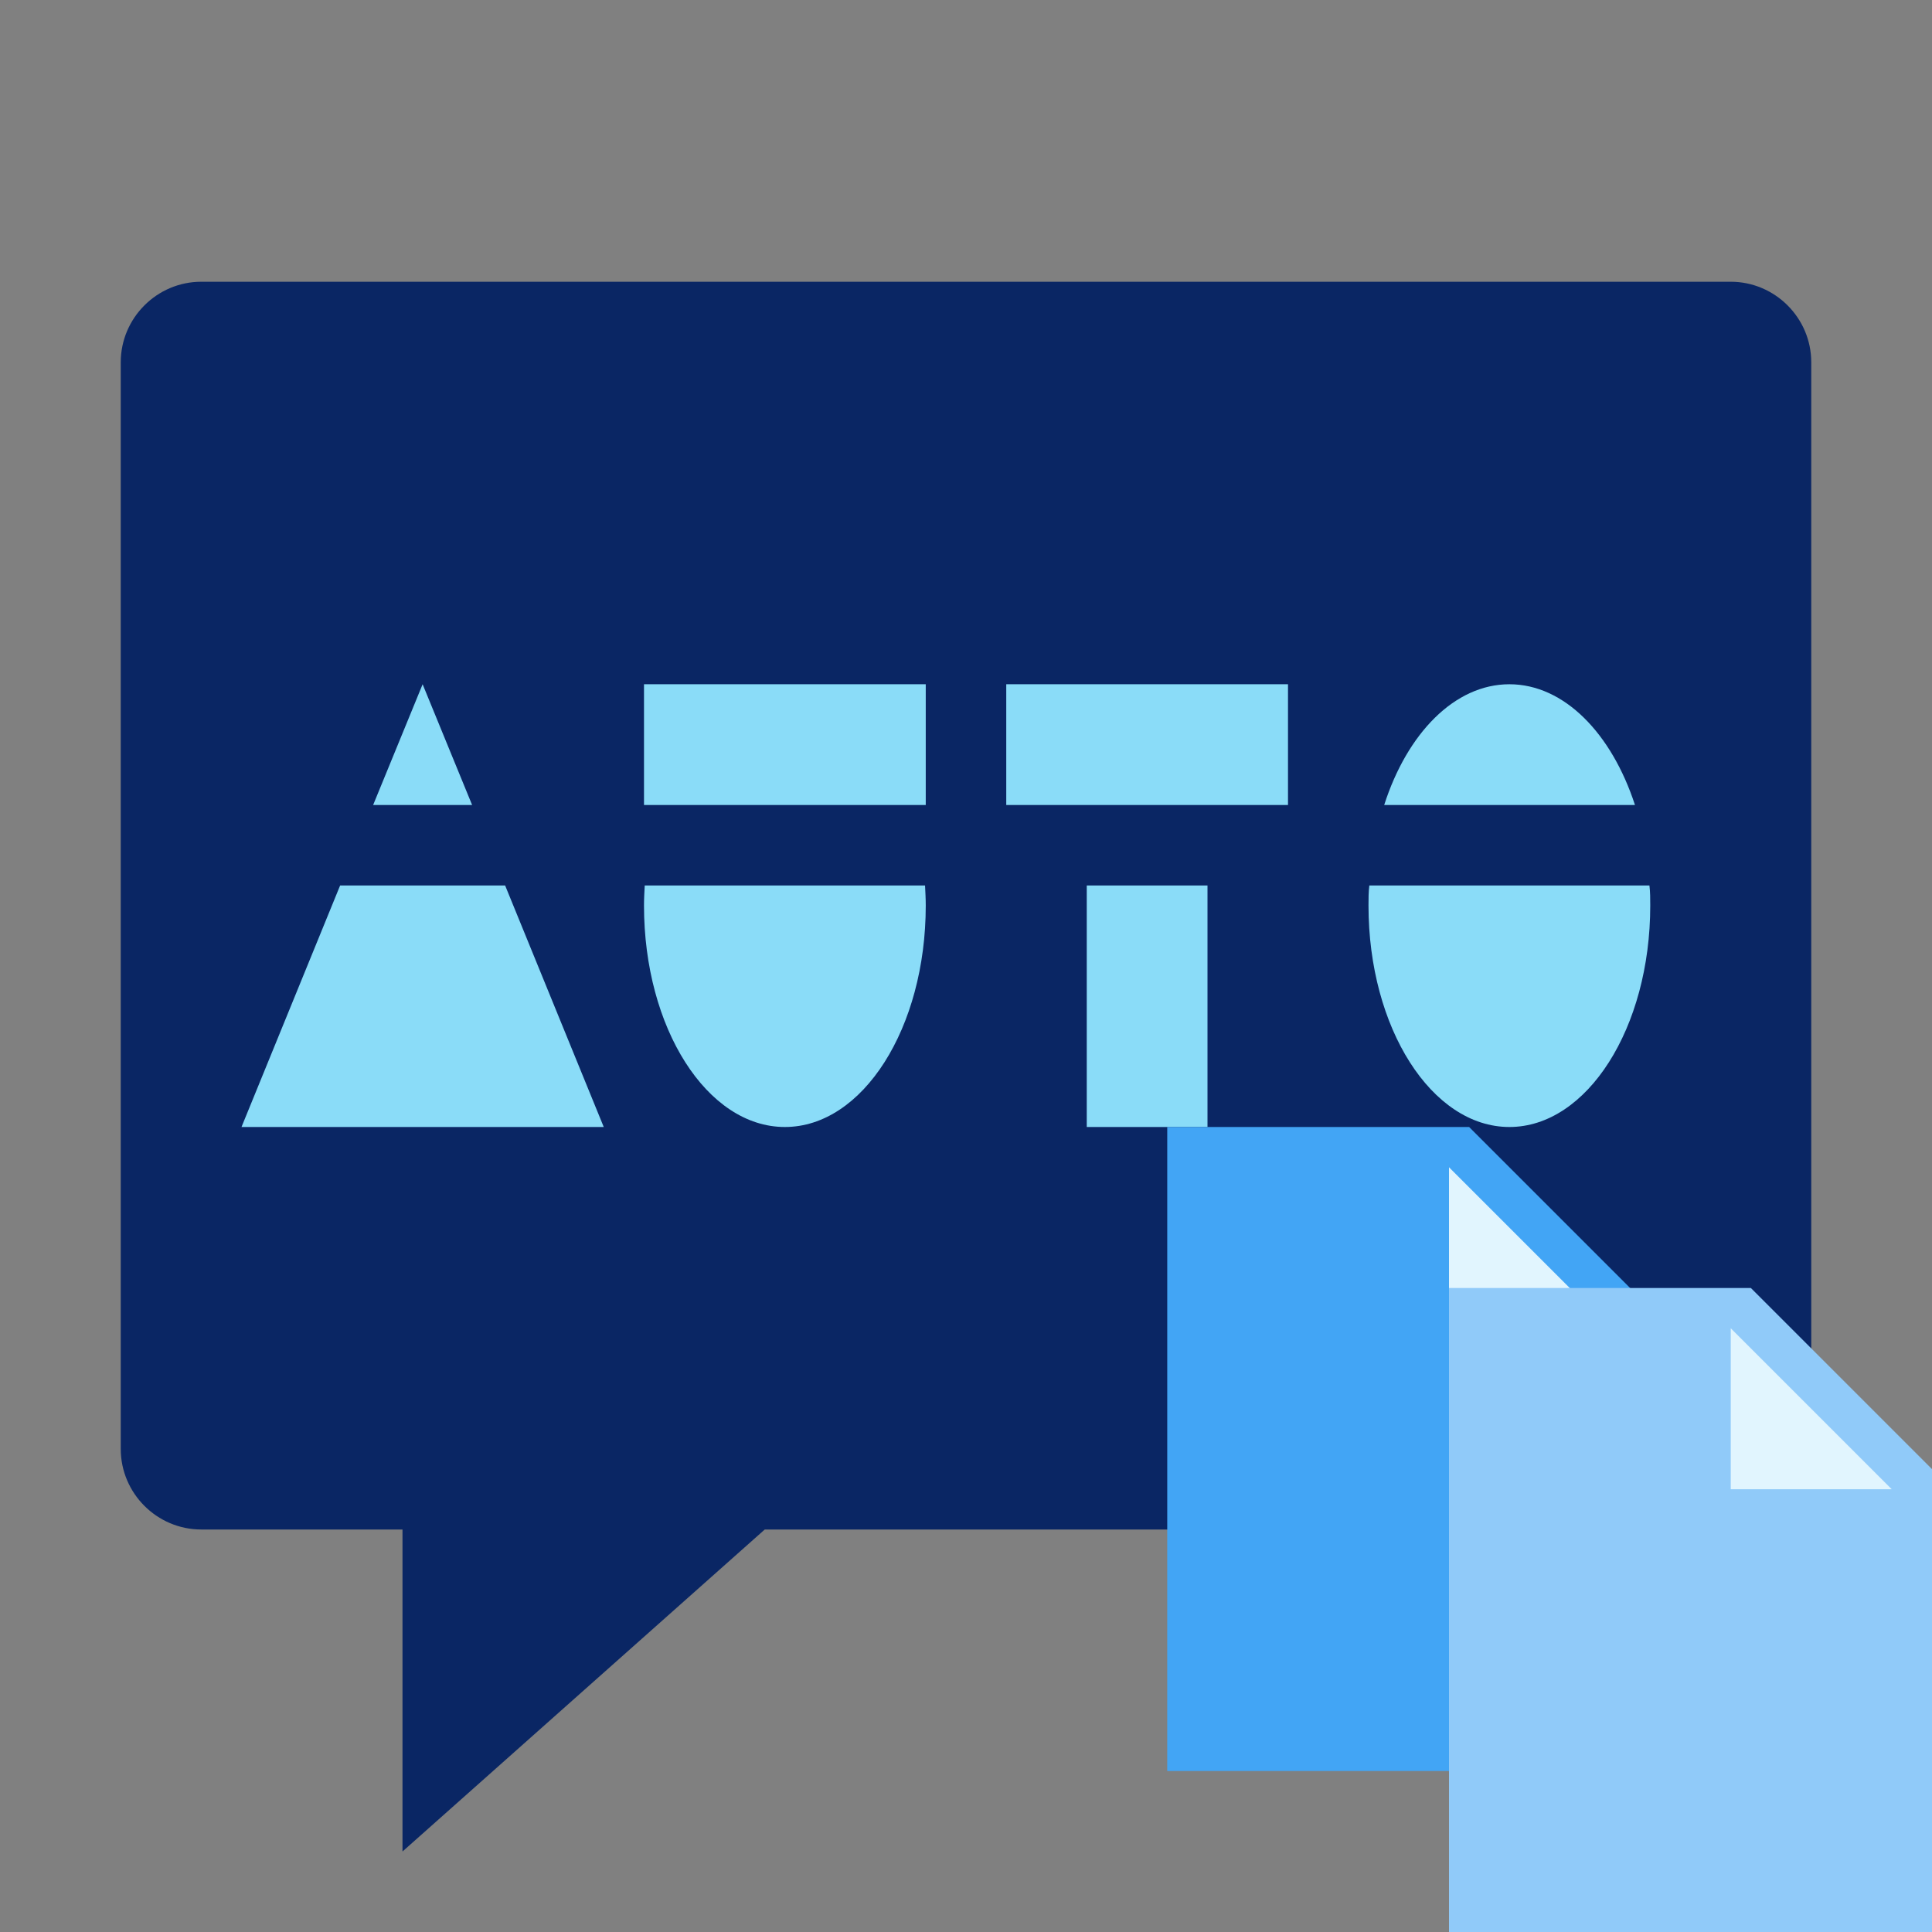 <?xml version="1.0" encoding="UTF-8"?>
<svg xmlns="http://www.w3.org/2000/svg" xmlns:xlink="http://www.w3.org/1999/xlink" viewBox="0 0 240 240" width="240px" height="240px">
<rect x="0" y="0" width="240" height="240" fill="#808080" stroke="none"/>
<g id="surface71238779">
<path style=" stroke:none;fill-rule:nonzero;fill:rgb(3.922%,14.902%,39.216%);fill-opacity:1;" d="M 215 35 L 25 35 C 19.5 35 15 39.5 15 45 L 15 180 C 15 185.5 19.5 190 25 190 L 50 190 L 50 230 L 95 190 L 215 190 C 220.5 190 225 185.5 225 180 L 225 45 C 225 39.5 220.5 35 215 35 Z M 215 35 "/>
<path style=" stroke:none;fill-rule:nonzero;fill:rgb(54.118%,86.275%,97.255%);fill-opacity:1;" d="M 58.648 100 L 46.352 100 L 52.5 85 Z M 75 140 L 30 140 L 42.25 110 L 62.75 110 Z M 203.102 100 L 171.949 100 C 174.801 91.102 180.699 85 187.5 85 C 194.301 85 200.199 91.102 203.102 100 Z M 205 112.5 C 205 127.699 197.148 140 187.5 140 C 177.852 140 170 127.699 170 112.5 C 170 111.648 170 110.801 170.102 110 L 204.898 110 C 205 110.801 205 111.648 205 112.5 Z M 115 112.5 C 115 127.699 107.172 140 97.5 140 C 87.828 140 80 127.699 80 112.5 C 80 111.648 80.047 110.801 80.09 110 L 114.914 110 C 114.953 110.801 115 111.648 115 112.5 Z M 80 85 L 115 85 L 115 100 L 80 100 Z M 125 85 L 160 85 L 160 100 L 125 100 Z M 135 110 L 150 110 L 150 140 L 135 140 Z M 135 110 "/>
<path style=" stroke:none;fill-rule:nonzero;fill:rgb(25.882%,64.706%,96.078%);fill-opacity:1;" d="M 205 220 L 145 220 L 145 140 L 182.5 140 L 205 162.5 Z M 205 220 "/>
<path style=" stroke:none;fill-rule:nonzero;fill:rgb(88.235%,96.078%,99.608%);fill-opacity:1;" d="M 200 165 L 180 165 L 180 145 Z M 200 165 "/>
<path style=" stroke:none;fill-rule:nonzero;fill:rgb(56.471%,79.216%,97.647%);fill-opacity:1;" d="M 240 240 L 180 240 L 180 160 L 217.5 160 L 240 182.5 Z M 240 240 "/>
<path style=" stroke:none;fill-rule:nonzero;fill:rgb(88.235%,96.078%,99.608%);fill-opacity:1;" d="M 235 185 L 215 185 L 215 165 Z M 235 185 "/>
</g>
</svg>
